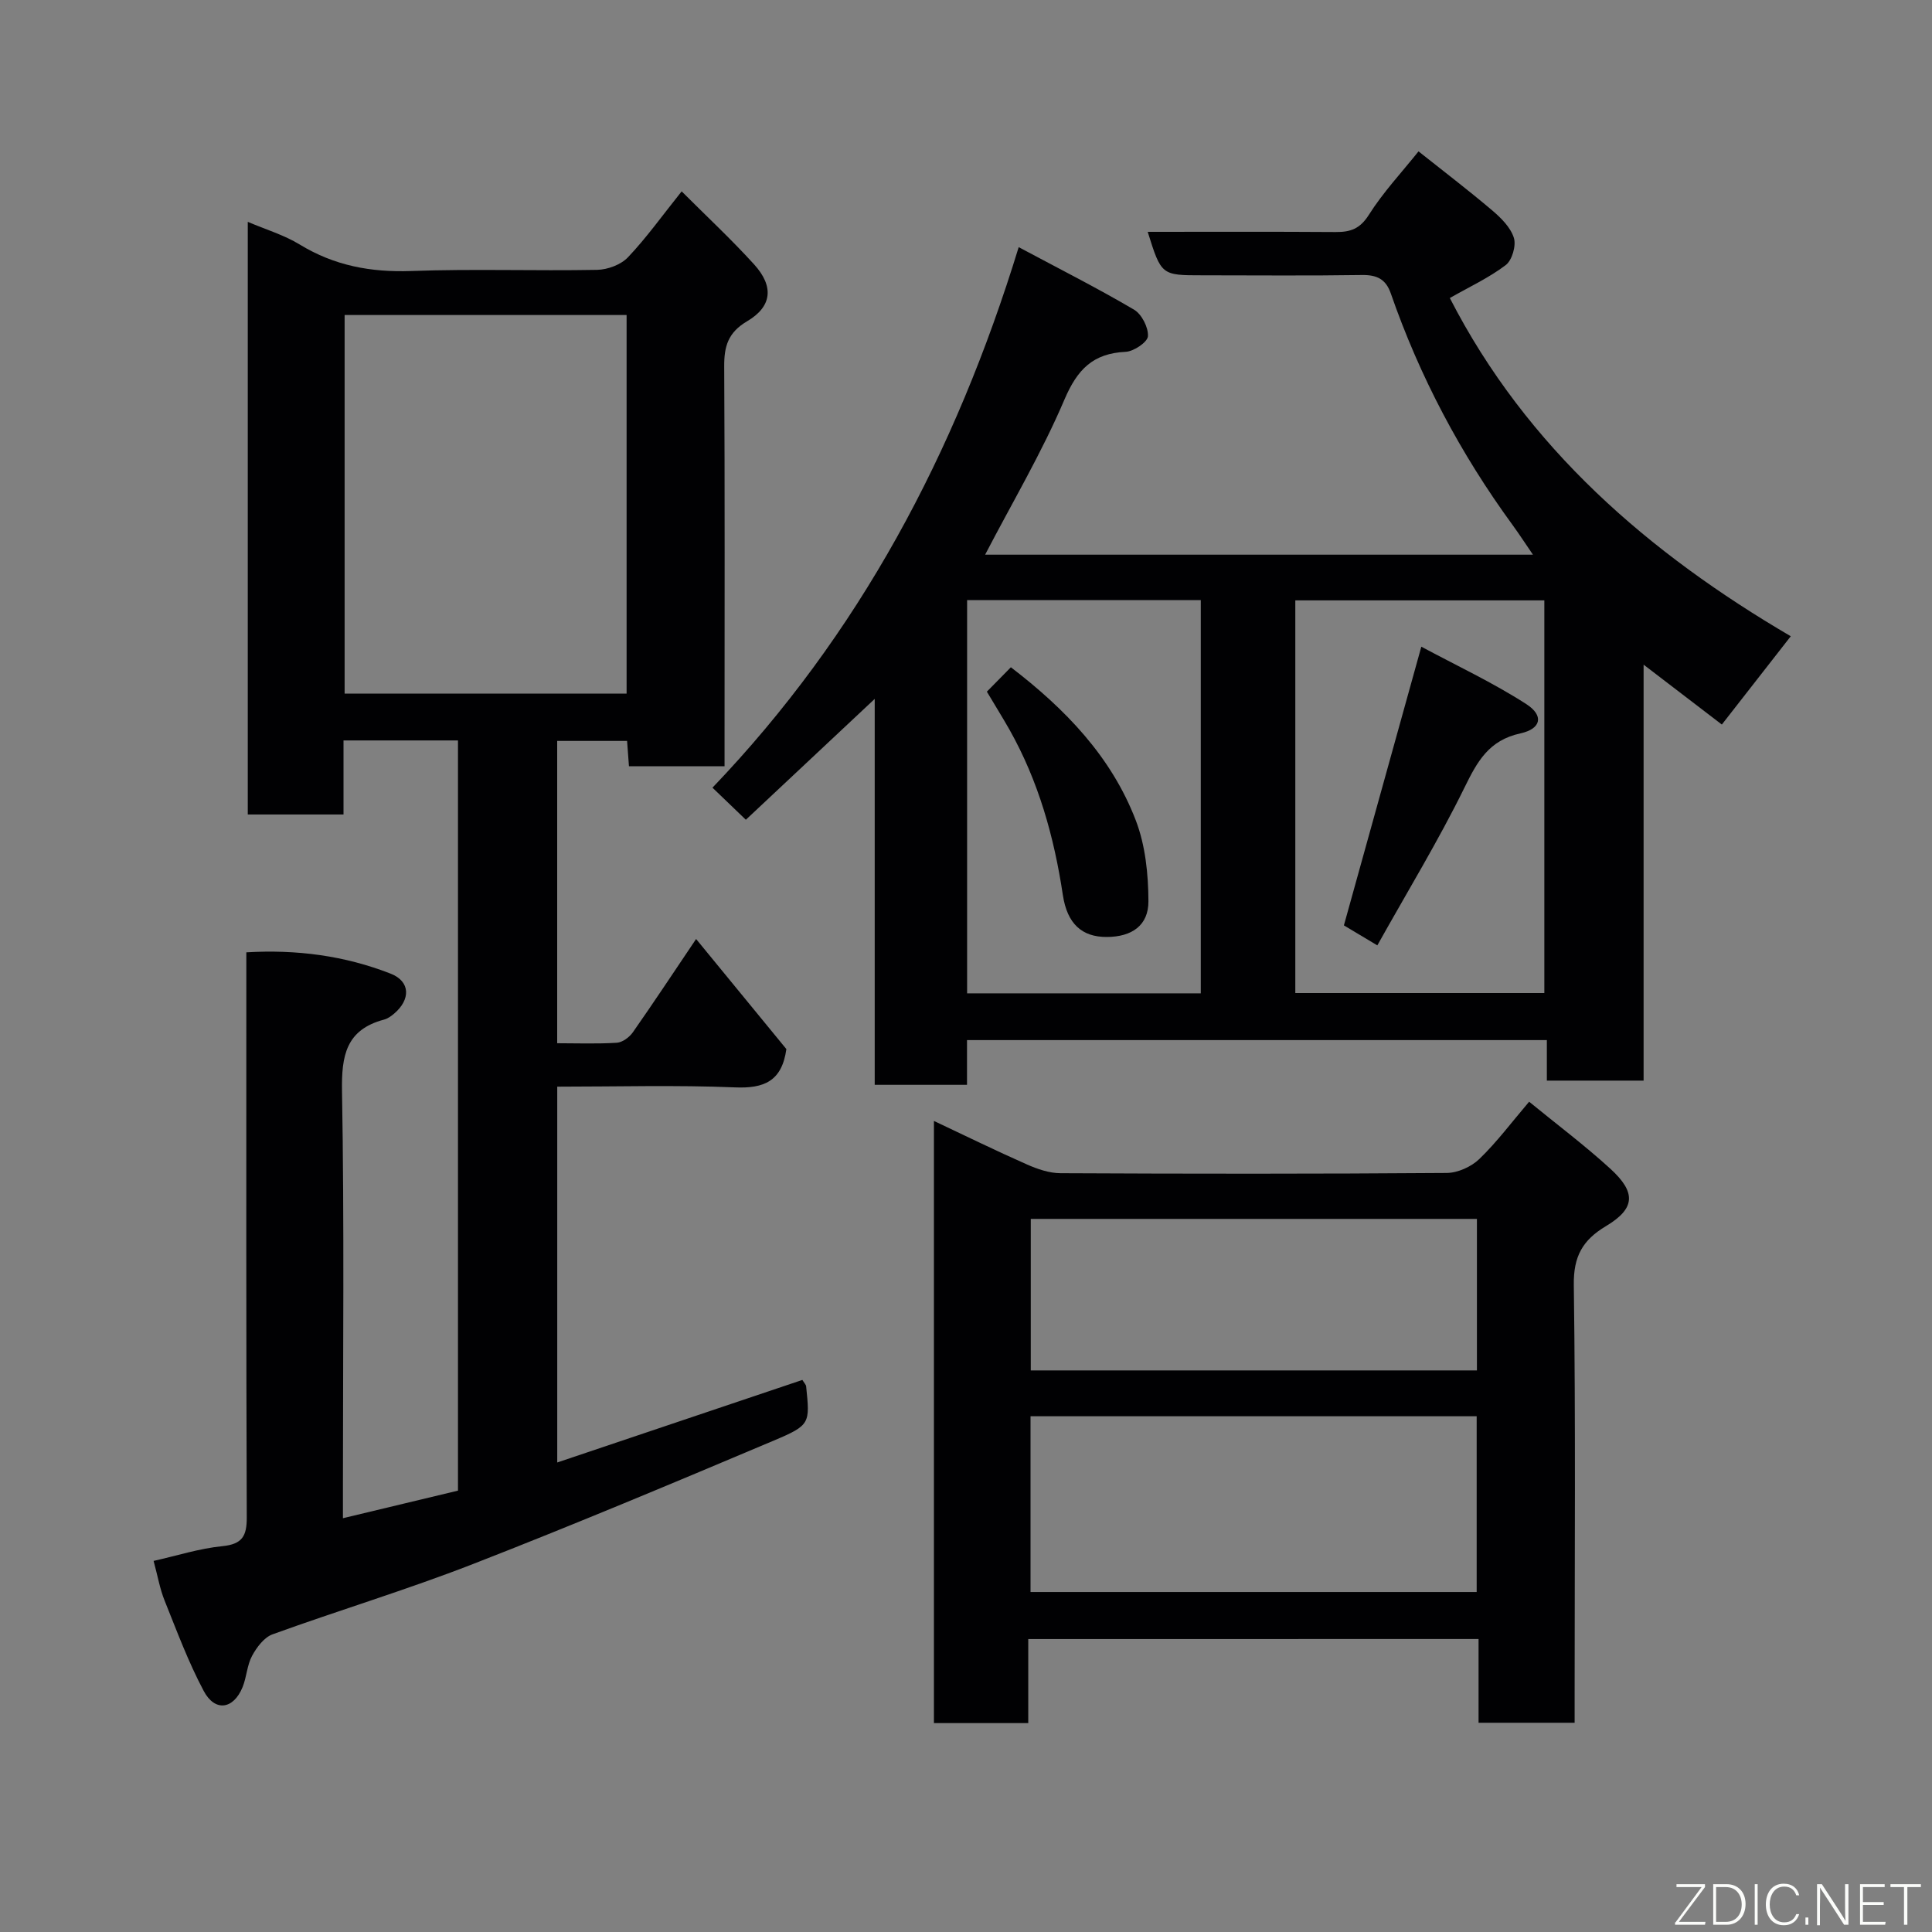 <svg enable-background="new 0 0 400 400" viewBox="0 0 400 400" xmlns="http://www.w3.org/2000/svg"><rect x="0" y="0" width="400" height="400" fill="#808080" stroke="none"/><path d="m94.82 308.62c0-51.8 0-103.4 0-155.32-7.89 0-15.61 0-23.7 0v15.33c-6.75 0-13.13 0-19.82 0 0-40.77 0-81.51 0-122.7 3.72 1.59 7.5 2.71 10.76 4.7 7.16 4.37 14.72 5.78 23.07 5.48 12.81-.47 25.66 0 38.49-.24 2.18-.04 4.93-1.06 6.39-2.6 3.82-4.02 7.07-8.59 11.12-13.65 5.01 5.02 10.22 9.86 14.99 15.11 4.16 4.58 3.74 8.73-1.45 11.79-3.93 2.32-4.76 5.18-4.73 9.35.14 25.66.07 51.32.07 76.99v5.79c-6.66 0-13.05 0-19.79 0-.12-1.63-.24-3.23-.39-5.25-4.68 0-9.39 0-14.47 0v62.59c4.13 0 8.25.16 12.35-.1 1.17-.08 2.6-1.14 3.32-2.17 4.3-6.14 8.43-12.39 13.09-19.31 6.44 7.86 12.69 15.47 18.69 22.79-.93 6.66-4.61 8.19-10.66 7.93-12.13-.5-24.29-.15-36.78-.15v77.81c16.98-5.72 33.93-11.43 50.75-17.09.46.74.75 1.01.78 1.3.78 7.68.93 8.04-6.66 11.24-20.7 8.74-41.42 17.44-62.35 25.59-13.64 5.31-27.69 9.55-41.46 14.54-1.75.63-3.28 2.68-4.24 4.45-1.05 1.95-1.12 4.4-1.97 6.49-1.88 4.6-5.71 5.17-8.04.79-3.19-5.99-5.57-12.42-8.11-18.74-.96-2.38-1.4-4.98-2.27-8.19 4.84-1.08 9.48-2.58 14.22-3.05 4.13-.41 5.08-2.07 5.07-5.95-.14-36.97-.09-73.96-.09-110.96 0-1.82 0-3.64 0-6.04 10.44-.62 20.4.7 29.89 4.42 4.12 1.62 4.13 5.37.7 8.28-.61.52-1.33 1.03-2.09 1.23-7.86 2.09-8.82 7.45-8.69 14.83.48 27.32.19 54.65.19 81.98v6.42c8.22-1.96 15.97-3.82 23.82-5.71zm-23.47-243.4v78.38h58.38c0-26.32 0-52.24 0-78.38-19.51 0-38.77 0-58.38 0z" fill="#010103"/><path d="m210.91 51.17c8.54 4.56 16.35 8.51 23.88 12.94 1.59.94 2.99 3.69 2.88 5.5-.08 1.22-2.93 3.15-4.61 3.23-6.77.32-10.01 3.63-12.68 9.89-4.69 11.01-10.85 21.39-16.42 32.11h113.42c-1.61-2.35-2.88-4.31-4.25-6.19-10.75-14.73-19.2-30.67-25.18-47.9-1.03-2.97-2.89-3.86-5.99-3.81-11 .17-22 .06-32.99.06-8.53 0-8.53 0-11.35-9 13.05 0 25.99-.05 38.93.04 3.04.02 5.02-.66 6.85-3.55 2.94-4.66 6.78-8.76 10.29-13.15 5.01 3.98 10.22 7.96 15.22 12.19 1.85 1.57 3.83 3.53 4.52 5.71.51 1.6-.37 4.64-1.68 5.64-3.48 2.64-7.54 4.52-11.58 6.82 15.92 31.06 41.29 52.87 70.59 70.03-4.83 6.19-9.26 11.86-14.27 18.28-4.8-3.68-10.15-7.77-16.2-12.4v86.12c-6.96 0-13.22 0-20.03 0 0-2.62 0-5.34 0-8.39-40.25 0-79.96 0-120.05 0v9.26c-6.4 0-12.45 0-19.11 0 0-26.53 0-53.19 0-79.9-9.12 8.55-17.9 16.79-26.68 25.02-2.71-2.61-4.62-4.44-6.91-6.64 30.34-31.71 50.28-69.15 63.4-111.91zm57.27 154.43h51.56c0-27.31 0-54.23 0-81.3-17.3 0-34.34 0-51.56 0zm-67.95.06h48.38c0-27.38 0-54.41 0-81.41-16.31 0-32.23 0-48.38 0z" fill="#010103"/><path d="m212.89 339.35v17.4c-6.63 0-12.9 0-19.53 0 0-41.36 0-82.7 0-124.67 6.55 3.09 12.84 6.17 19.24 9 2.17.96 4.63 1.81 6.96 1.82 26.65.13 53.31.15 79.96-.05 2.3-.02 5.09-1.28 6.76-2.89 3.64-3.51 6.7-7.63 10.31-11.86 5.56 4.56 11.42 8.95 16.8 13.86 5.42 4.95 5.18 8.26-.9 11.9-4.83 2.89-6.73 6.25-6.65 12.16.39 28.31.17 56.64.17 84.96v5.7c-6.75 0-13.14 0-19.89 0 0-5.79 0-11.39 0-17.34-31.09.01-61.8.01-93.23.01zm.47-46.13v36.39h92.37c0-12.32 0-24.25 0-36.39-30.85 0-61.43 0-92.37 0zm92.42-40.86c-31.13 0-61.83 0-92.37 0v31.37h92.37c0-10.53 0-20.79 0-31.37z" fill="#010103"/><path d="m294.27 133.89c7.36 3.95 14.85 7.45 21.74 11.89 3.67 2.37 3.11 5.11-1.23 6.06-6.57 1.44-8.93 5.83-11.6 11.27-5.37 10.94-11.74 21.39-18.02 32.62-3.11-1.86-5.4-3.23-6.92-4.14 5.31-19.1 10.49-37.76 16.03-57.7z" fill="#010103"/><path d="m204.32 143.2c1.68-1.71 3.31-3.36 4.97-5.05 11.23 8.6 20.8 18.49 25.86 31.69 1.99 5.18 2.6 11.14 2.62 16.75.02 5.05-3.48 7.38-8.61 7.4-5.14.03-8.21-2.71-9.11-8.7-1.81-12.02-5.04-23.56-11.04-34.21-1.44-2.54-3-5.03-4.69-7.88z" fill="#010103"/><g fill="#fbfcfa"><path d="m346.9 398 5.4-7.3h-5.2v-.6h5.9v.6l-5.4 7.2h5.5l-.1.6h-6.2v-.5z"/><path d="m354.7 390.1h2.8c2.3 0 3.9 1.6 3.9 4.1s-1.6 4.3-3.9 4.3h-2.8zm.6 7.8h2c2.2 0 3.3-1.6 3.3-3.6 0-1.8-1-3.6-3.3-3.6h-2z"/><path d="m363.9 390.1v8.4h-.6v-8.4h1.6z"/><path d="m372.5 396.3c-.4 1.3-1.4 2.3-3.2 2.3-2.4 0-3.7-1.9-3.7-4.3 0-2.3 1.2-4.3 3.7-4.3 1.8 0 2.9 1 3.2 2.4h-.6c-.4-1.1-1.1-1.8-2.5-1.8-2.1 0-3 1.9-3 3.7s.9 3.7 3 3.7c1.4 0 2.1-.7 2.5-1.7z"/><path d="m373.8 398.5v-1.5h.6v1.5z"/><path d="m376.2 398.5v-8.4h1c1.3 2 4.4 6.7 4.9 7.6-.1-1.2-.1-2.4-.1-3.8v-3.8h.7v8.4h-.9c-1.2-1.9-4.4-6.8-5-7.7.1 1.1 0 2.3 0 3.9v3.9h-.6z"/><path d="m390 394.4h-4.3v3.5h4.7l-.1.6h-5.2v-8.4h5.1v.6h-4.5v3.1h4.3z"/><path d="m394.2 390.7h-2.8v-.6h6.3v.6h-2.8v7.8h-.7z"/></g></svg>